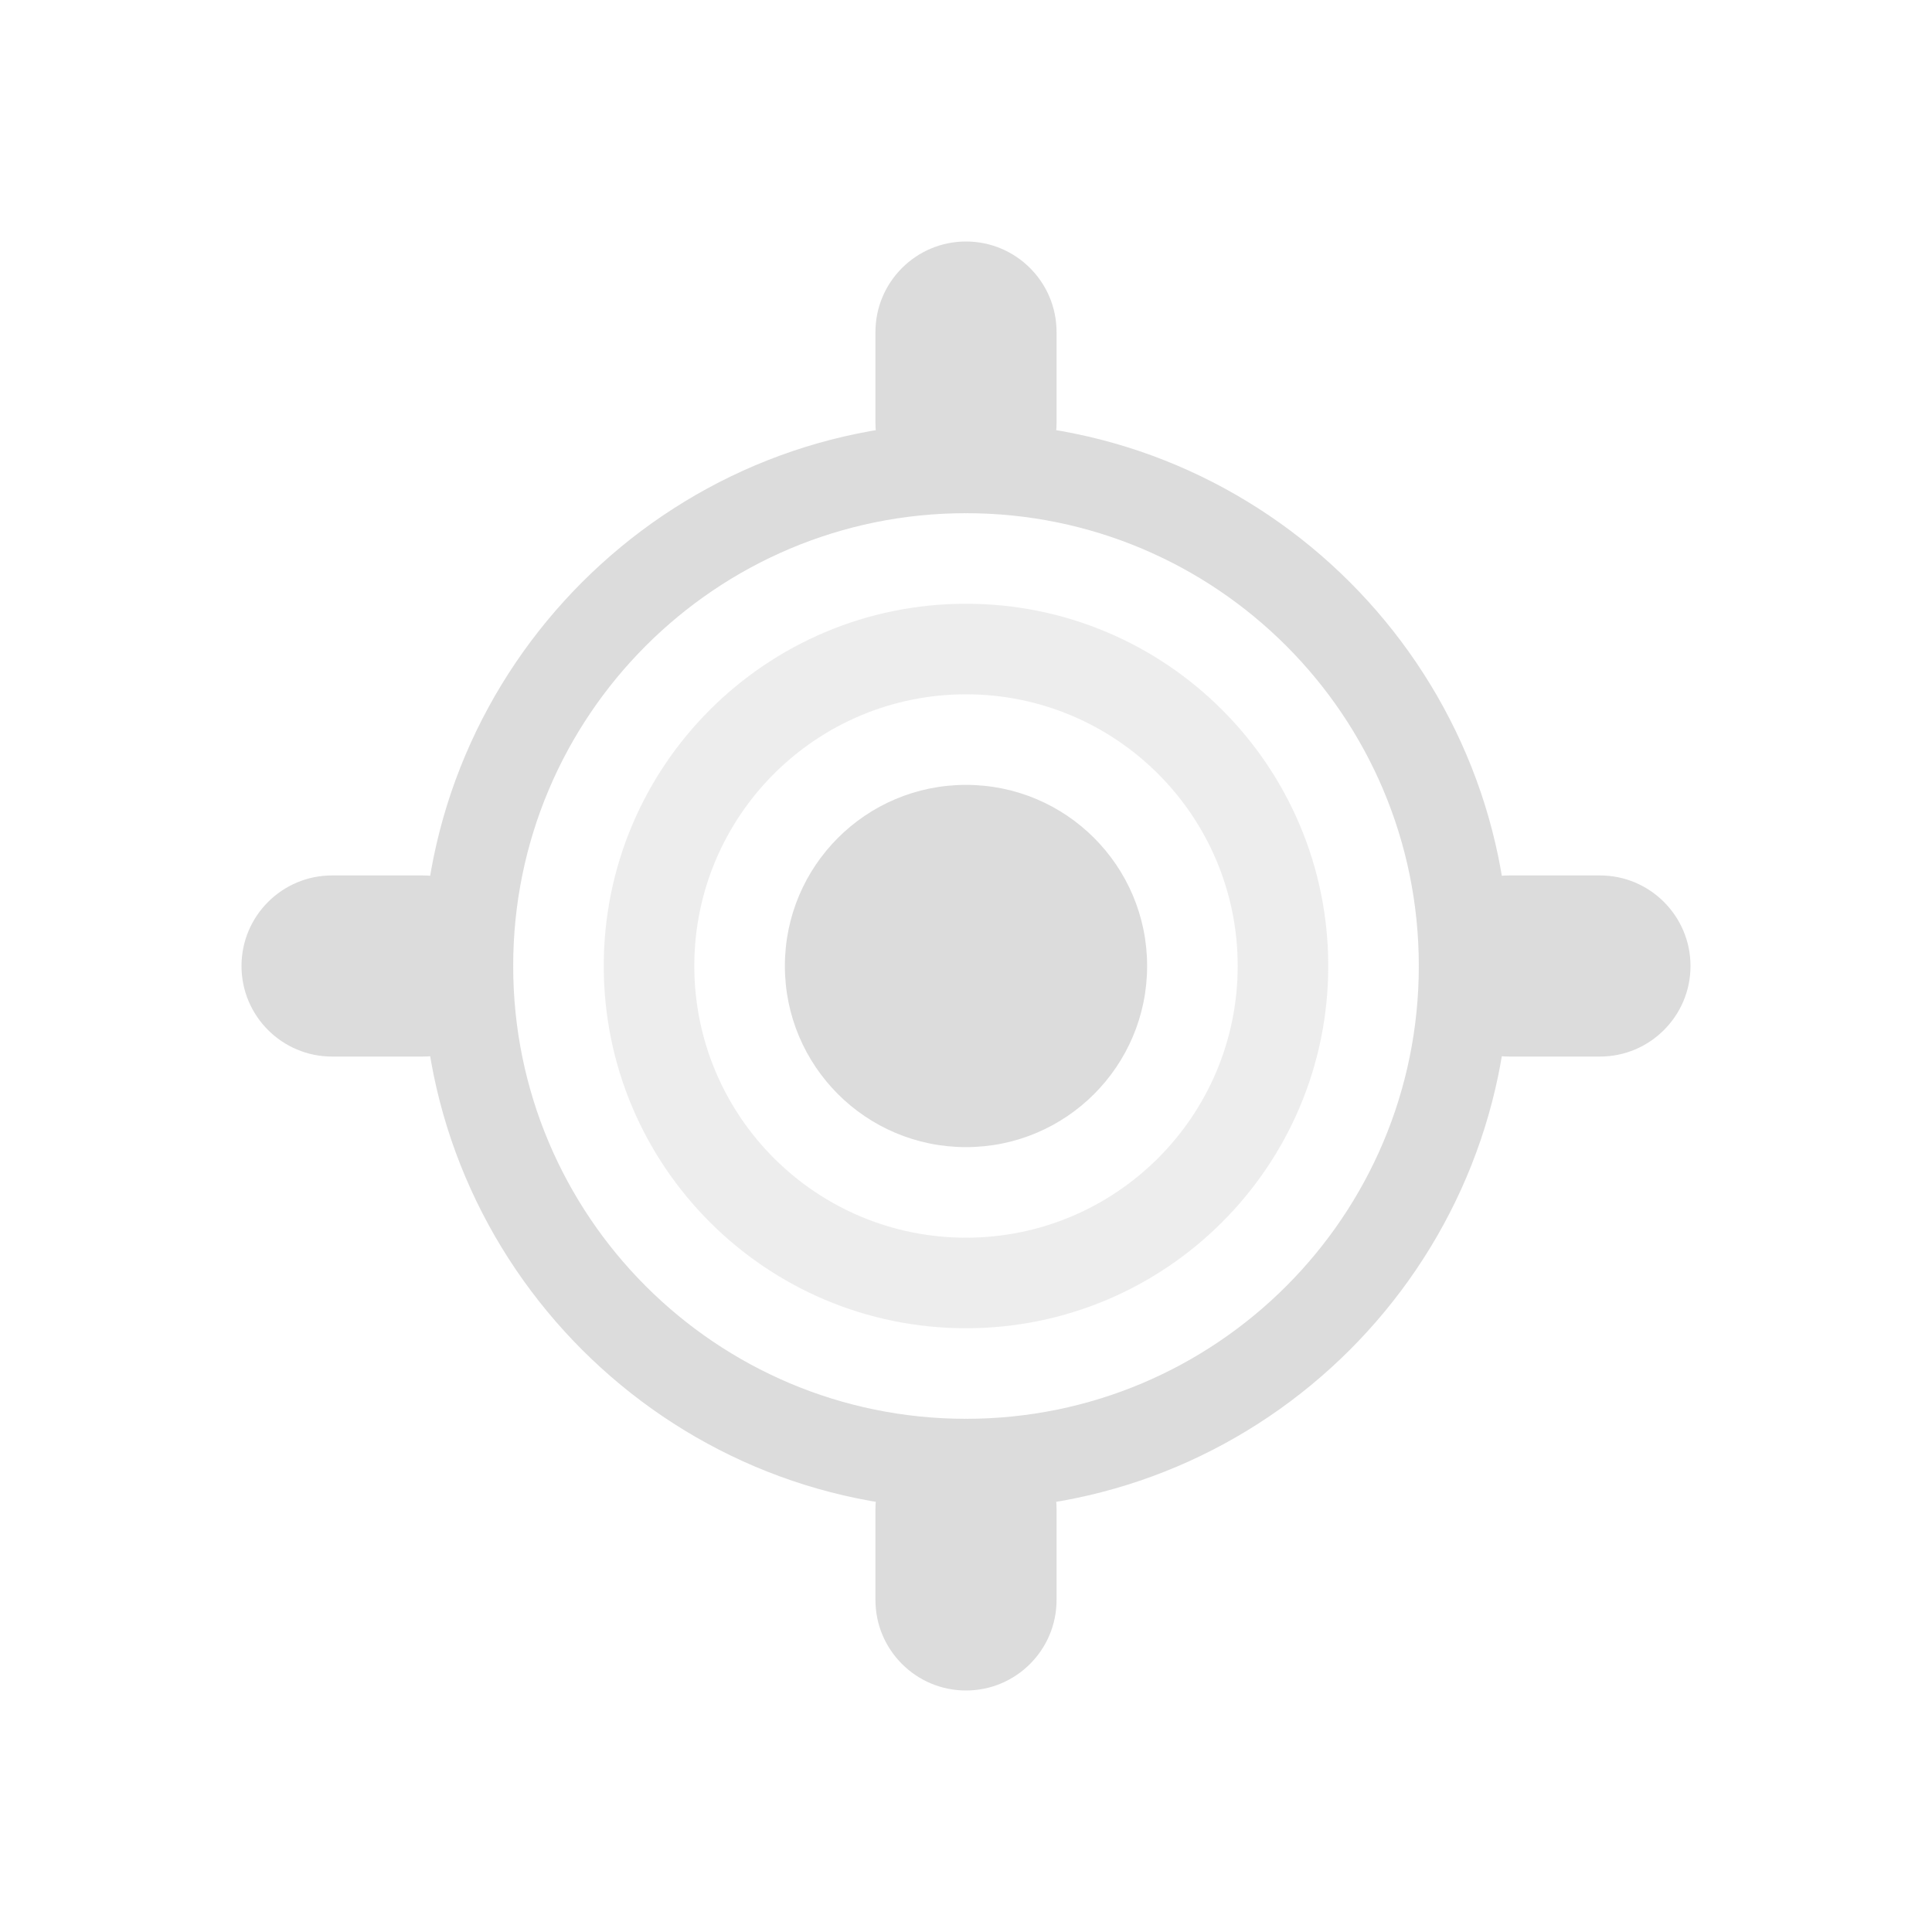 <svg width="128" xmlns="http://www.w3.org/2000/svg" height="128" viewBox="0 0 128 128" xmlns:xlink="http://www.w3.org/1999/xlink">
<g style="fill:#dcdcdc">
<path d="M 64 28 C 44.184 28 28 44.184 28 64 C 28 83.816 44.184 100 64 100 C 83.816 100 100 83.816 100 64 C 100 44.184 83.816 28 64 28 Z M 64 34 C 80.57 34 94 47.43 94 64 C 94 80.57 80.57 94 64 94 C 47.43 94 34 80.57 34 64 C 34 47.43 47.43 34 64 34 Z "/>
<path style="fill-opacity:.502" d="M 64 40 C 50.746 40 40 50.746 40 64 C 40 77.254 50.746 88 64 88 C 77.254 88 88 77.254 88 64 C 88 50.746 77.254 40 64 40 Z M 64 46 C 73.941 46 82 54.059 82 64 C 82 73.941 73.941 82 64 82 C 54.059 82 46 73.941 46 64 C 46 54.059 54.059 46 64 46 Z "/>
<path d="M 22 58 L 28 58 C 31.312 58 34 60.688 34 64 C 34 67.312 31.312 70 28 70 L 22 70 C 18.688 70 16 67.312 16 64 C 16 60.688 18.688 58 22 58 Z "/>
<path d="M 64 16 C 67.312 16 70 18.688 70 22 L 70 28 C 70 31.312 67.312 34 64 34 C 60.688 34 58 31.312 58 28 L 58 22 C 58 18.688 60.688 16 64 16 Z "/>
<path d="M 100 58 L 106 58 C 109.312 58 112 60.688 112 64 C 112 67.312 109.312 70 106 70 L 100 70 C 96.688 70 94 67.312 94 64 C 94 60.688 96.688 58 100 58 Z "/>
<path d="M 64 94 C 67.312 94 70 96.688 70 100 L 70 106 C 70 109.312 67.312 112 64 112 C 60.688 112 58 109.312 58 106 L 58 100 C 58 96.688 60.688 94 64 94 Z "/>
<path d="M 76 64 C 76 70.629 70.629 76 64 76 C 57.371 76 52 70.629 52 64 C 52 57.371 57.371 52 64 52 C 70.629 52 76 57.371 76 64 Z "/>
</g>
</svg>
